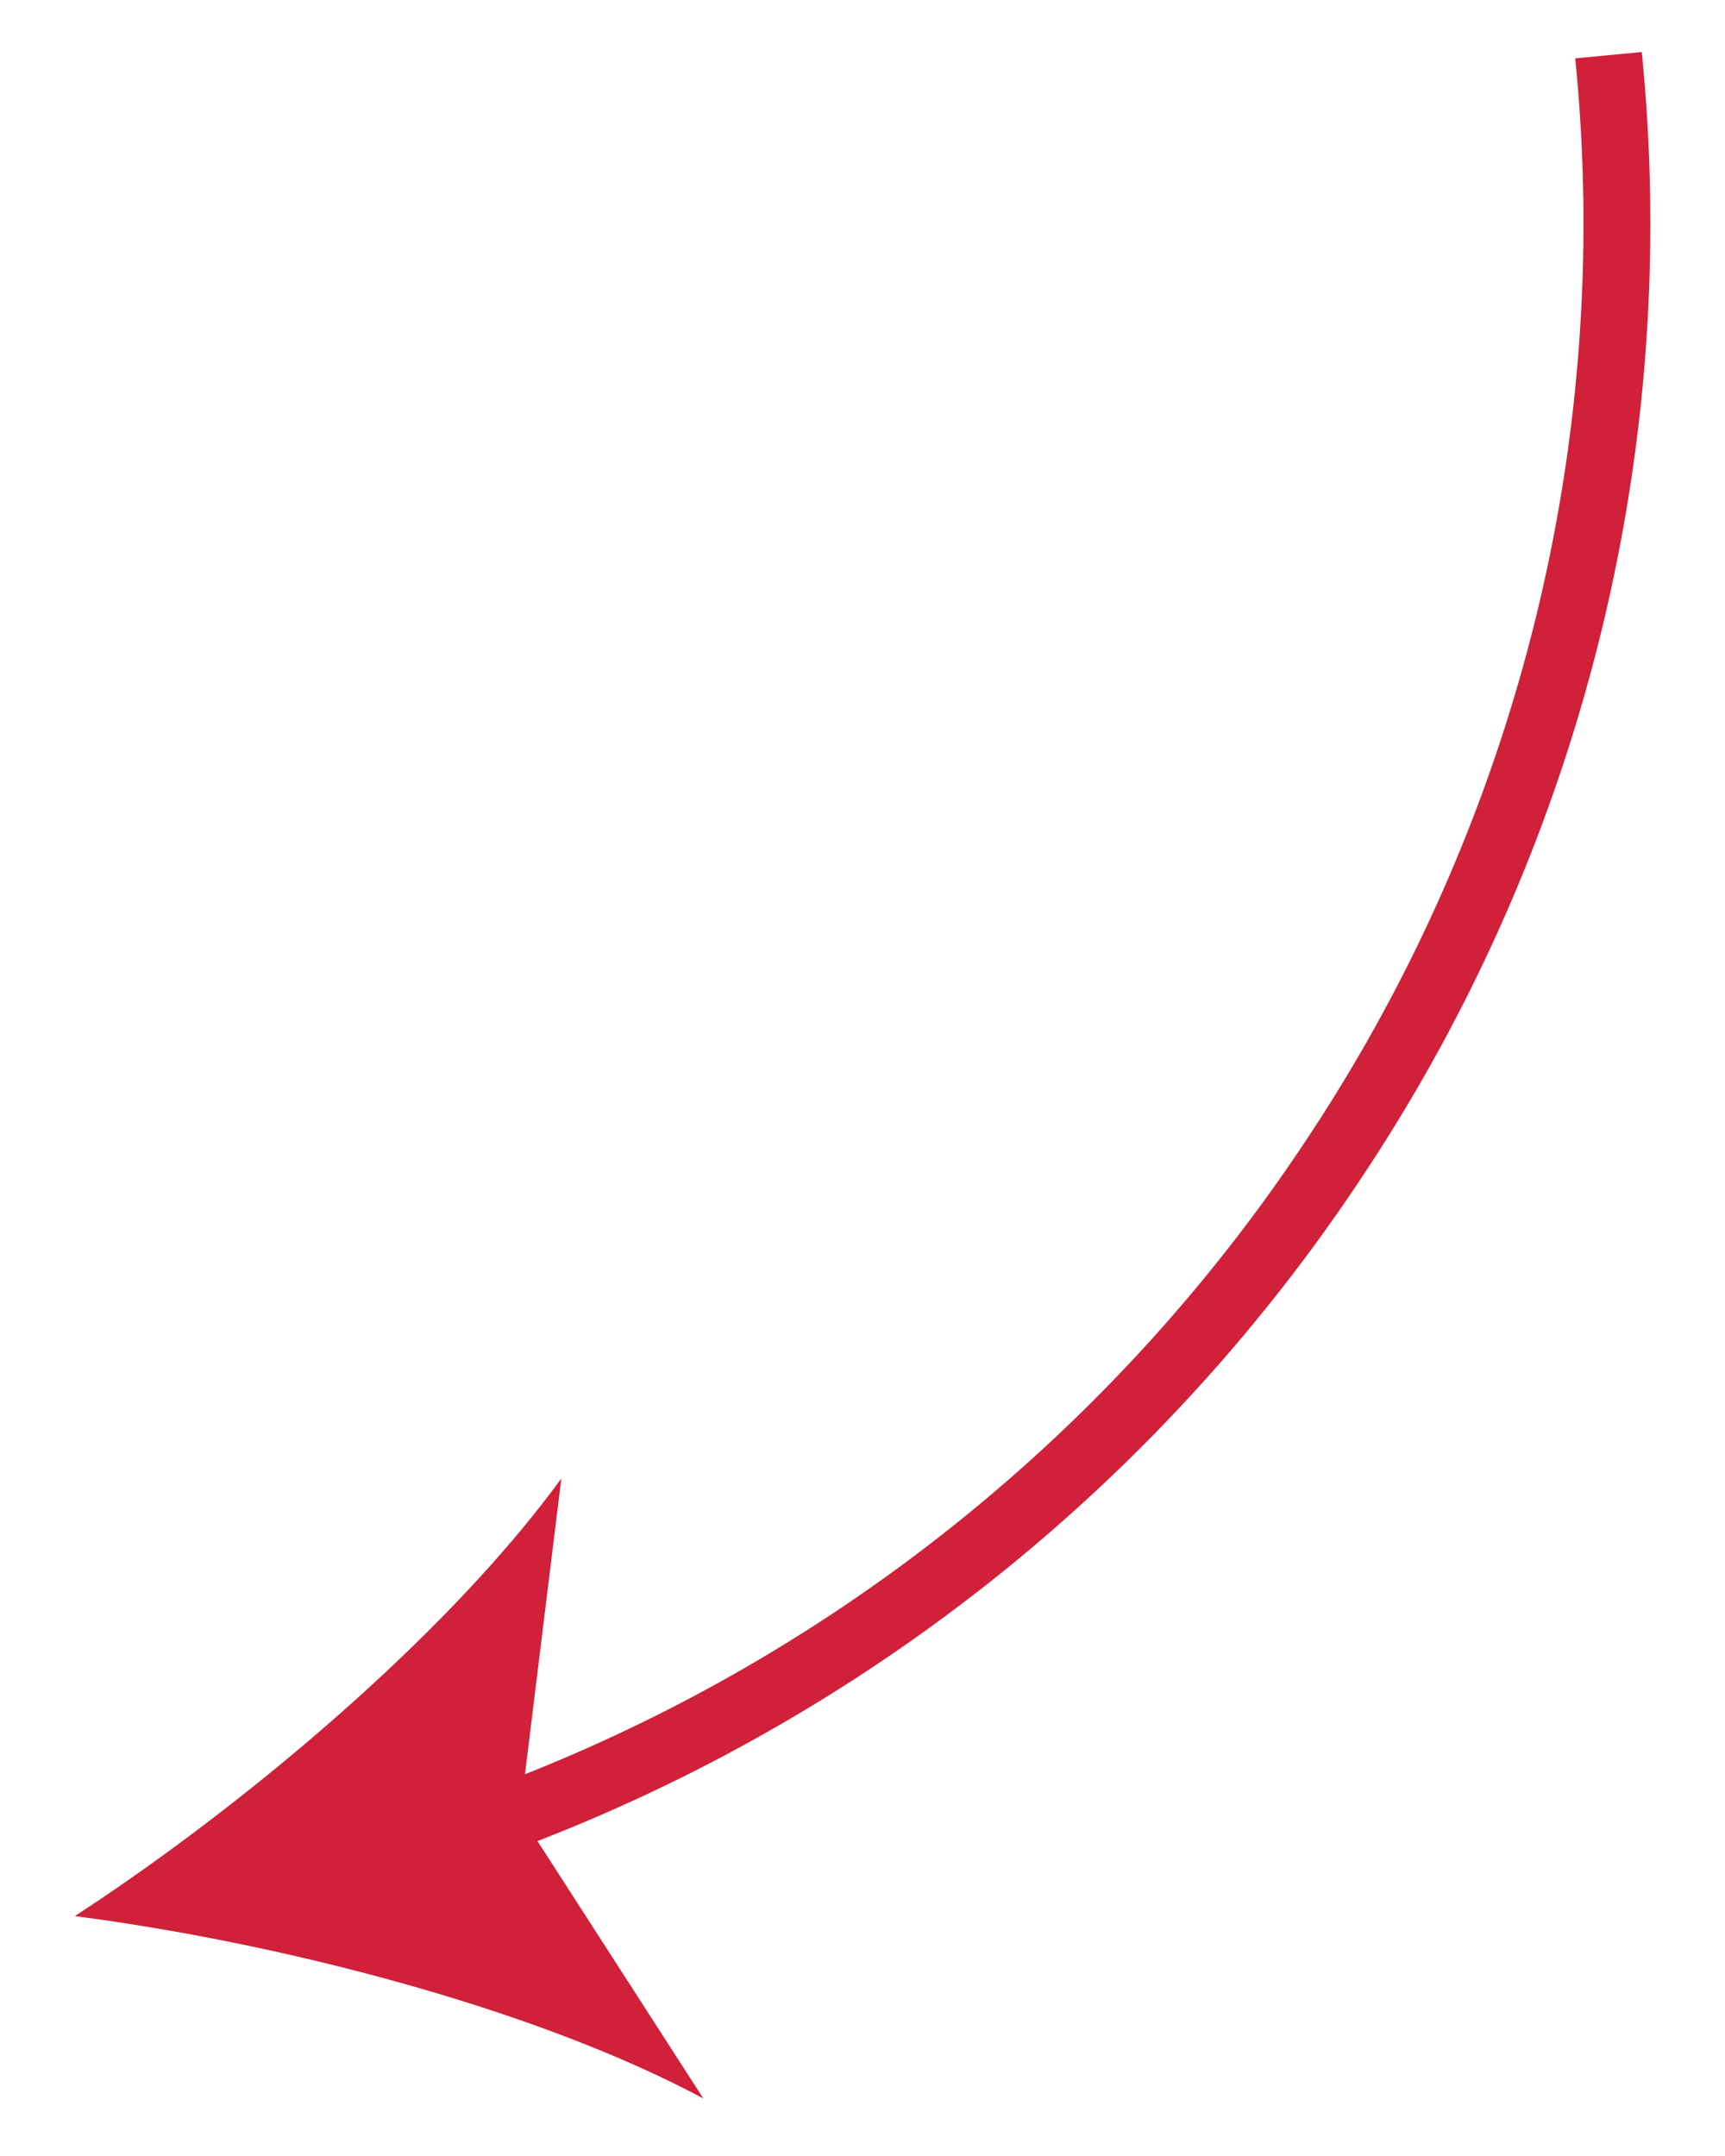 <svg id="Layer_1" data-name="Layer 1" xmlns="http://www.w3.org/2000/svg" viewBox="0 0 120 150"><defs><style>.cls-1{fill:#d0203a;}</style></defs><path class="cls-1" d="M114.21,3.62l-4.63.44A115.06,115.06,0,0,1,91.32,78.63a116.93,116.93,0,0,1-54.8,44.81l2.53-20.58c-7.93,10.9-22,22.72-33.84,30.45,14,1.82,31.83,6.32,43.72,12.69L37.39,128.09A121.62,121.62,0,0,0,95.22,81.17,119.67,119.67,0,0,0,114.21,3.62Z"/></svg>